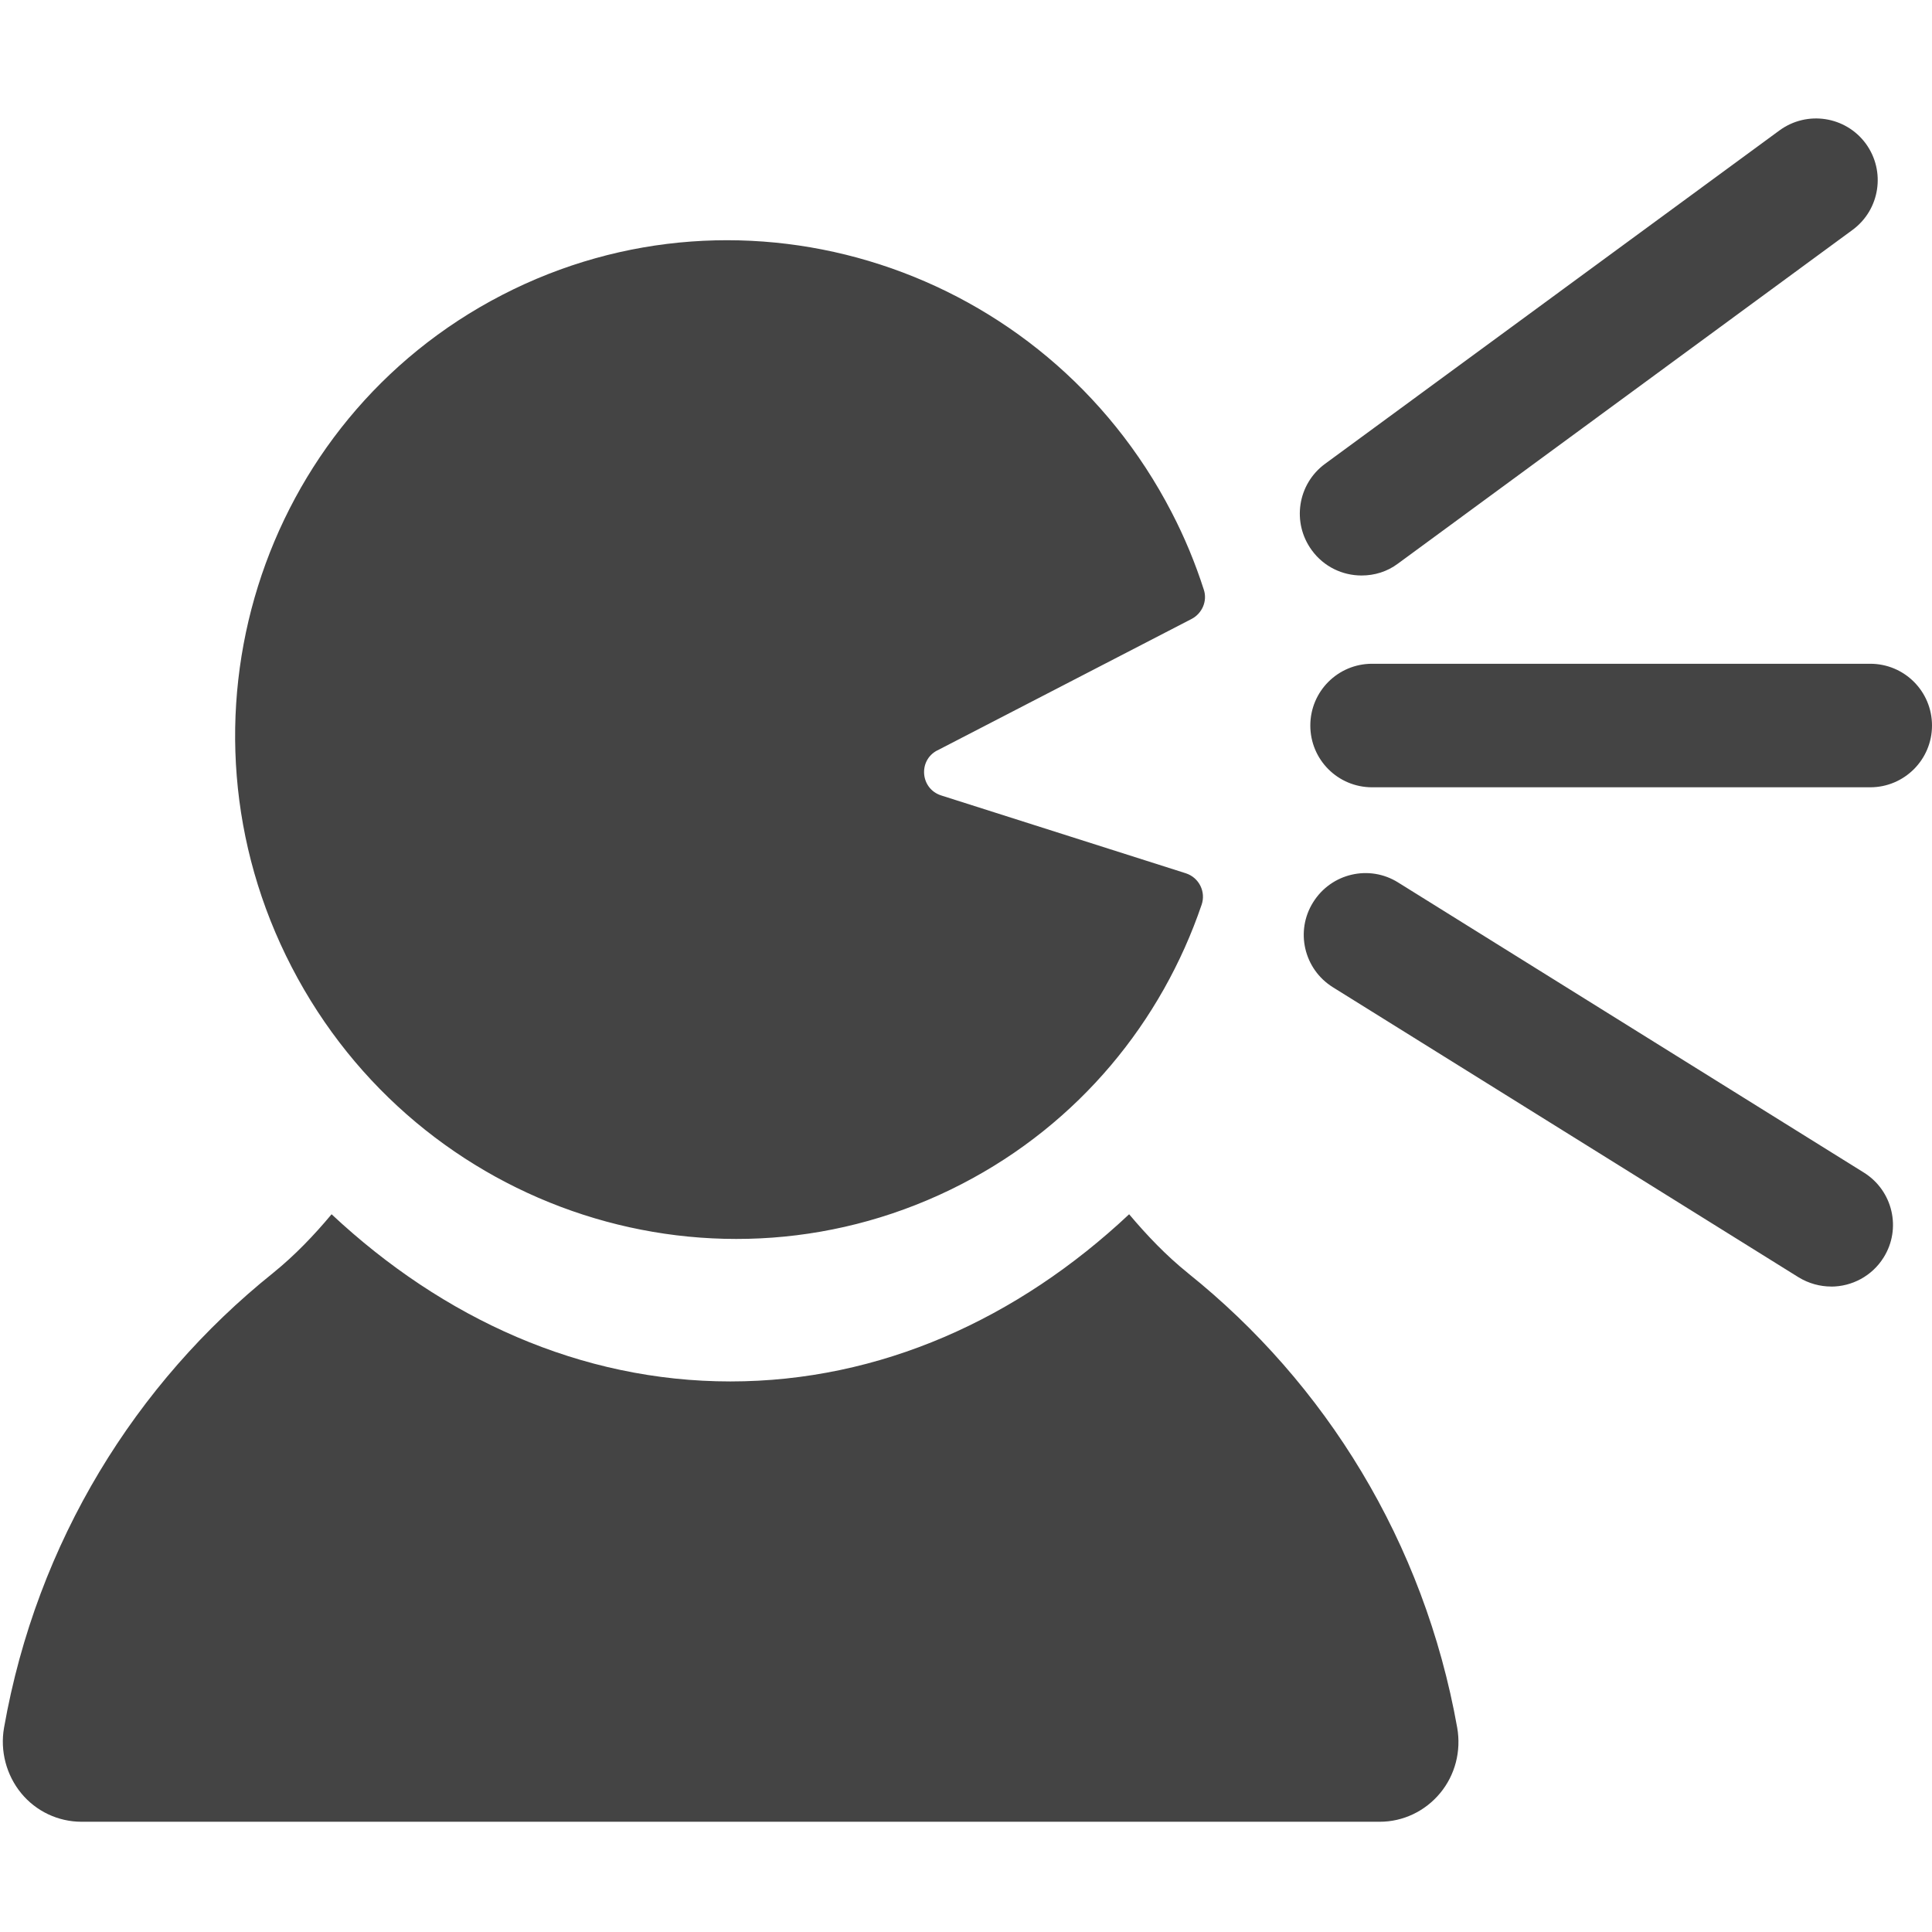 <!-- Generated by IcoMoon.io -->
<svg version="1.1" xmlns="http://www.w3.org/2000/svg" width="32" height="32" viewBox="0 0 32 32">
<title>complaint</title>
<path fill="#444" d="M19.677 21.087c-0.361-0.29-0.679-0.624-0.975-0.975-1.845 1.732-4.126 2.769-6.605 2.769-2.475 0-4.757-1.040-6.605-2.769-0.293 0.351-0.61 0.682-0.972 0.975-2.271 1.821-3.911 4.45-4.453 7.529-0.068 0.385 0.038 0.784 0.283 1.084s0.614 0.474 0.999 0.474h21.505c0.385 0 0.75-0.174 0.999-0.474s0.351-0.696 0.283-1.084c-0.549-3.079-2.186-5.708-4.46-7.529v0zM15.524 12.43l4.214-2.179c0.174-0.092 0.263-0.297 0.201-0.484-0.14-0.436-0.317-0.866-0.535-1.285-2.104-4.064-7.068-5.674-11.092-3.594s-5.585 7.065-3.481 11.129c2.104 4.068 7.075 5.674 11.099 3.594 1.947-1.006 3.314-2.694 3.972-4.624 0.075-0.215-0.041-0.45-0.259-0.522l-4.051-1.289c-0.348-0.109-0.389-0.58-0.068-0.747zM22.552 9.532c-0.314 0-0.624-0.143-0.825-0.419-0.334-0.457-0.235-1.095 0.218-1.429l7.529-5.524c0.457-0.334 1.095-0.235 1.429 0.218 0.334 0.457 0.235 1.095-0.218 1.429l-7.529 5.527c-0.181 0.136-0.392 0.198-0.604 0.198zM30.329 21.309c-0.184 0-0.372-0.051-0.539-0.153l-7.713-4.804c-0.481-0.3-0.627-0.931-0.327-1.408 0.3-0.481 0.931-0.627 1.408-0.327l7.713 4.804c0.481 0.3 0.627 0.931 0.327 1.408-0.194 0.31-0.529 0.481-0.869 0.481zM30.977 13.040h-8.251c-0.566 0-1.023-0.457-1.023-1.023s0.457-1.023 1.023-1.023h8.251c0.566 0 1.023 0.457 1.023 1.023s-0.46 1.023-1.023 1.023z"></path>
</svg>
